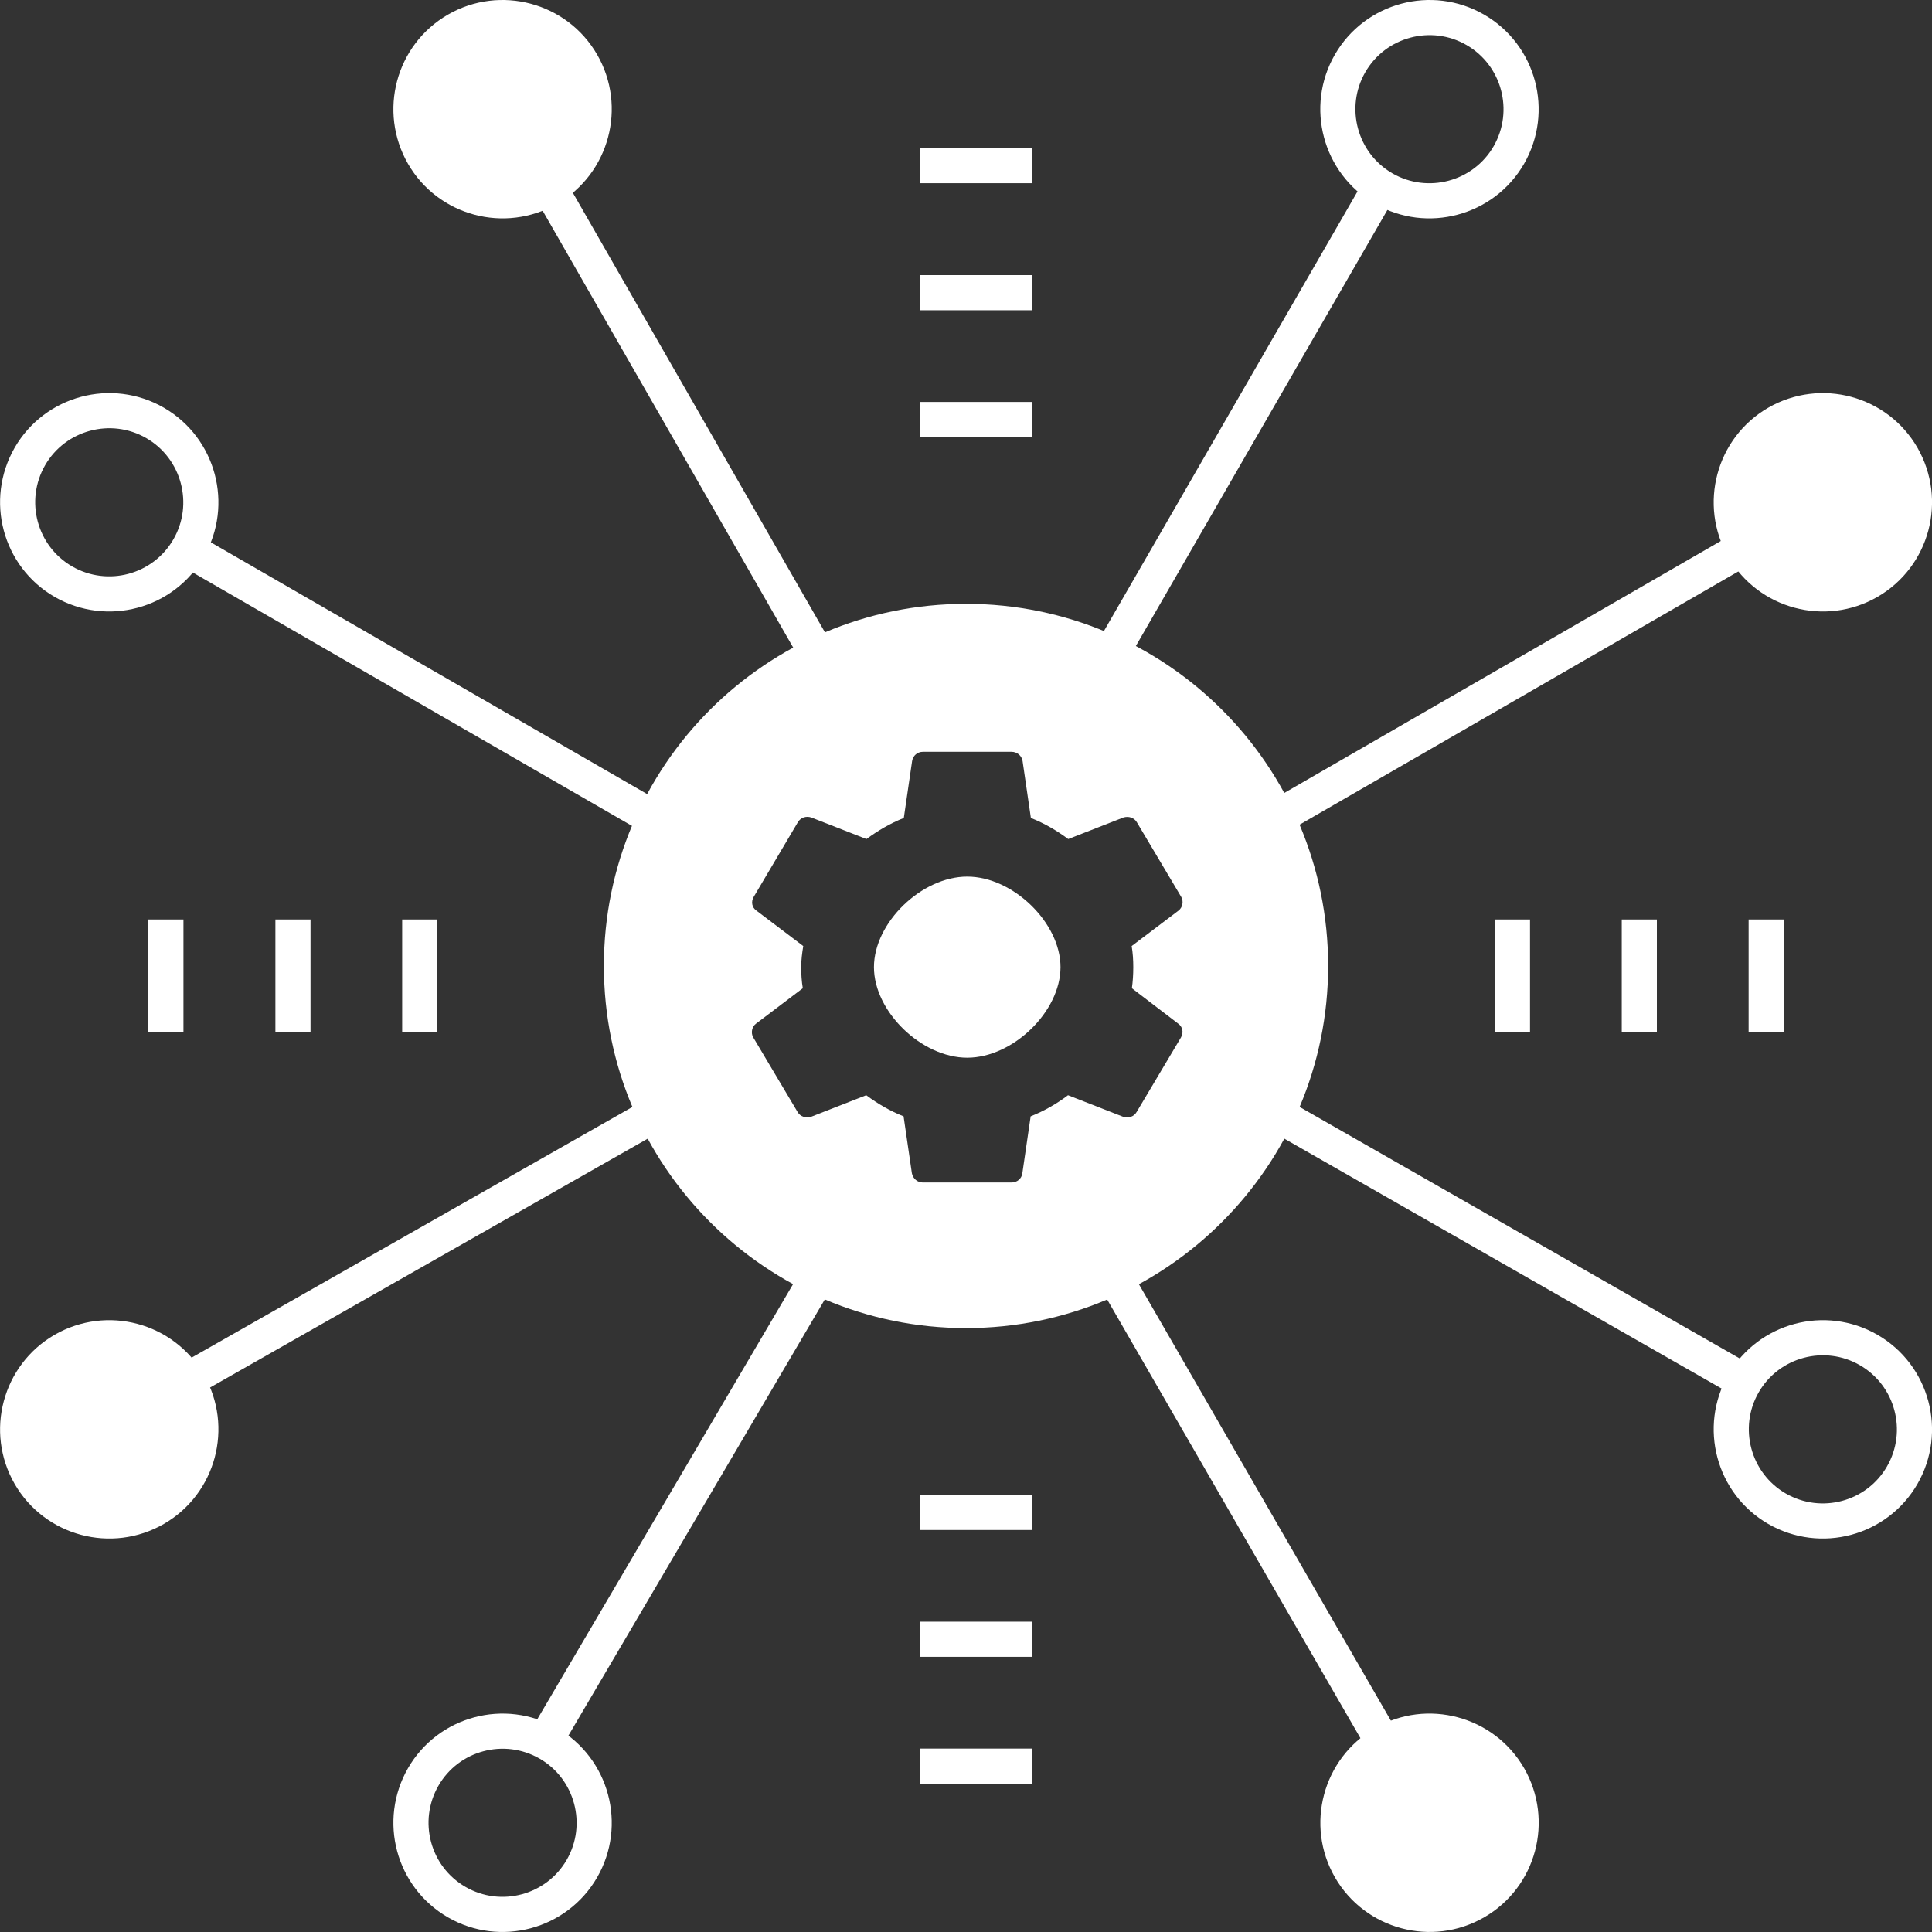 <svg width="110" height="110" viewBox="0 0 110 110" fill="none" xmlns="http://www.w3.org/2000/svg">
<rect x="0" y="0" width="110" height="110" fill="#333333" stroke="none"/>
<path d="M30.965 10.109L46.472 37.146" stroke="white" stroke-width="2"/>
<path d="M33.132 3.606C34.57 6.097 33.716 9.297 31.225 10.735C28.724 12.173 25.535 11.319 24.097 8.828C22.659 6.326 23.513 3.137 26.004 1.698C28.495 0.26 31.694 1.115 33.132 3.606Z" fill="white" stroke="white" stroke-width="2"/>
<path d="M30.965 99.224L46.472 72.844" stroke="white" stroke-width="2"/>
<path d="M33.132 106.393C34.57 103.902 33.716 100.702 31.225 99.264C28.724 97.826 25.535 98.68 24.097 101.171C22.659 103.673 23.513 106.862 26.004 108.3C28.495 109.739 31.694 108.884 33.132 106.393Z" stroke="white" stroke-width="2"/>
<path d="M78.902 10.109L63.27 37.208" stroke="white" stroke-width="2"/>
<path d="M76.87 3.606C75.432 6.097 76.287 9.297 78.777 10.735C81.268 12.173 84.468 11.319 85.906 8.828C87.344 6.326 86.489 3.137 83.999 1.698C81.508 0.26 78.308 1.115 76.87 3.606Z" stroke="white" stroke-width="2"/>
<path d="M81.998 104.83L63.531 72.843" stroke="white" stroke-width="2"/>
<path d="M76.874 106.392C75.436 103.901 76.29 100.701 78.781 99.263C81.272 97.825 84.471 98.679 85.909 101.17C87.348 103.672 86.493 106.861 84.002 108.299C81.512 109.738 78.312 108.883 76.874 106.392Z" fill="white" stroke="white" stroke-width="2"/>
<path d="M58.783 9.43H52.363" stroke="white" stroke-width="2" stroke-linejoin="round"/>
<path d="M58.783 16.664H52.363" stroke="white" stroke-width="2" stroke-linejoin="round"/>
<path d="M58.783 23.886H52.363" stroke="white" stroke-width="2" stroke-linejoin="round"/>
<path d="M58.783 86.11H52.363" stroke="white" stroke-width="2" stroke-linejoin="round"/>
<path d="M58.783 93.332H52.363" stroke="white" stroke-width="2" stroke-linejoin="round"/>
<path d="M58.783 100.557H52.363" stroke="white" stroke-width="2" stroke-linejoin="round"/>
<path d="M104.835 27.998L72.852 46.457" stroke="white" stroke-width="2"/>
<path d="M106.397 33.117C103.906 34.555 100.707 33.7 99.269 31.209C97.831 28.718 98.685 25.519 101.176 24.08C103.677 22.642 106.866 23.497 108.304 25.988C109.742 28.489 108.888 31.678 106.397 33.117Z" fill="white" stroke="white" stroke-width="2"/>
<path d="M10.121 30.947L37.217 46.581" stroke="white" stroke-width="2"/>
<path d="M3.609 33.117C6.111 34.555 9.3 33.7 10.738 31.209C12.176 28.718 11.321 25.519 8.831 24.08C6.34 22.642 3.14 23.497 1.702 25.988C0.264 28.489 1.119 31.678 3.609 33.117Z" stroke="white" stroke-width="2"/>
<path d="M99.75 78.896L72.852 63.523" stroke="white" stroke-width="2"/>
<path d="M106.397 76.864C103.906 75.425 100.707 76.28 99.269 78.771C97.831 81.262 98.685 84.462 101.176 85.9C103.677 87.338 106.866 86.484 108.304 83.993C109.742 81.502 108.888 78.302 106.397 76.864Z" stroke="white" stroke-width="2"/>
<path d="M10.121 78.896L37.154 63.523" stroke="white" stroke-width="2"/>
<path d="M3.609 76.864C6.111 75.425 9.3 76.28 10.738 78.771C12.176 81.262 11.321 84.462 8.831 85.9C6.34 87.338 3.14 86.484 1.702 83.993C0.264 81.502 1.119 78.302 3.609 76.864Z" fill="white" stroke="white" stroke-width="2"/>
<path d="M100.559 58.771V52.351" stroke="white" stroke-width="2" stroke-linejoin="round"/>
<path d="M93.336 58.771V52.351" stroke="white" stroke-width="2" stroke-linejoin="round"/>
<path d="M86.113 58.771V52.351" stroke="white" stroke-width="2" stroke-linejoin="round"/>
<path d="M23.898 58.771V52.351" stroke="white" stroke-width="2" stroke-linejoin="round"/>
<path d="M16.68 58.771V52.351" stroke="white" stroke-width="2" stroke-linejoin="round"/>
<path d="M9.445 58.771V52.351" stroke="white" stroke-width="2" stroke-linejoin="round"/>
<path fill-rule="evenodd" clip-rule="evenodd" d="M69.581 40.416C73.31 44.144 75.619 49.302 75.619 54.993C75.619 60.684 73.31 65.842 69.581 69.57C65.852 73.308 60.693 75.616 55.001 75.616C49.309 75.616 44.149 73.298 40.42 69.57C36.691 65.842 34.383 60.684 34.383 54.993C34.383 49.302 36.691 44.144 40.42 40.416C44.149 36.688 49.309 34.38 55.001 34.38C60.693 34.38 65.852 36.688 69.581 40.416ZM64.524 55.065C64.524 55.487 64.498 55.883 64.445 56.266L67.085 58.284C67.334 58.463 67.4 58.782 67.242 59.063L64.721 63.303C64.564 63.584 64.235 63.687 63.947 63.584L60.808 62.358C60.165 62.844 59.456 63.252 58.681 63.559L58.208 66.803C58.169 67.11 57.906 67.327 57.591 67.327H52.549C52.234 67.327 51.984 67.11 51.919 66.803L51.446 63.559C50.671 63.252 49.975 62.844 49.319 62.358L46.181 63.584C45.892 63.674 45.563 63.584 45.406 63.303L42.885 59.063C42.74 58.808 42.806 58.463 43.042 58.284L45.708 56.266C45.642 55.883 45.616 55.461 45.616 55.065C45.616 54.669 45.669 54.248 45.734 53.865L43.069 51.847C42.806 51.668 42.754 51.336 42.911 51.068L45.419 46.827C45.577 46.546 45.905 46.444 46.194 46.546L49.332 47.772C49.975 47.3 50.684 46.878 51.459 46.572L51.932 43.328C51.984 43.021 52.234 42.804 52.549 42.804H57.591C57.906 42.804 58.169 43.021 58.221 43.328L58.694 46.572C59.469 46.878 60.165 47.287 60.821 47.772L63.96 46.546C64.249 46.457 64.577 46.546 64.734 46.827L67.255 51.068C67.4 51.323 67.334 51.668 67.098 51.847L64.432 53.865C64.498 54.248 64.524 54.657 64.524 55.065ZM49.759 55.065C49.759 57.594 52.47 60.221 55.07 60.221C57.67 60.221 60.381 57.594 60.381 55.065C60.381 52.536 57.67 49.91 55.07 49.91C52.47 49.91 49.759 52.536 49.759 55.065Z" fill="white"/>
</svg>
